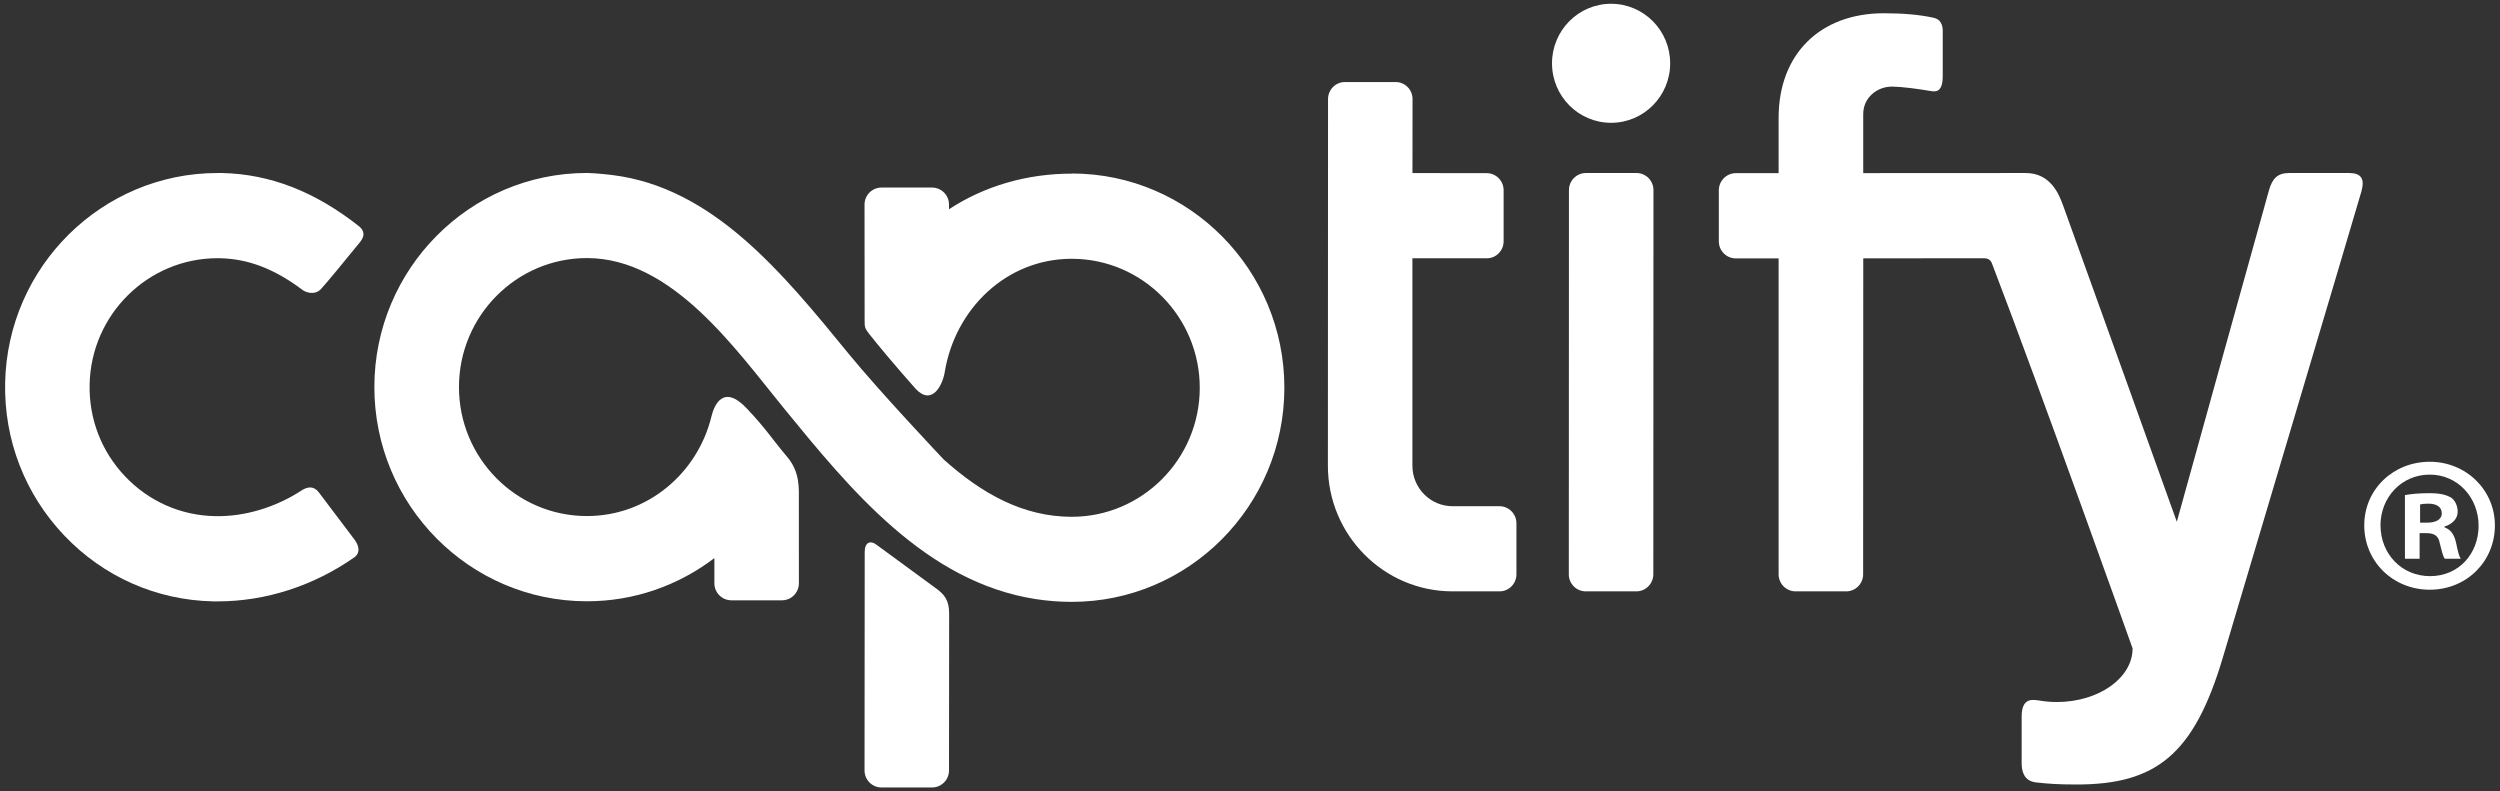 <?xml version="1.0" encoding="UTF-8"?>
<svg id="Layer_1" xmlns="http://www.w3.org/2000/svg" version="1.1" viewBox="0 0 564.09 178.53">
  <rect x="0" y="0" width="564.09" height="178.53" fill="#333333" stroke="none"/>
  <!-- Generator: Adobe Illustrator 29.2.0, SVG Export Plug-In . SVG Version: 2.1.0 Build 108)  -->
  <defs>
    <style>
      .st0 {
        fill: #fff;
      }
    </style>
  </defs>
  <path class="st0" d="M546.06,117.93h1.57c1.84,0,3.32-.61,3.32-2.1,0-1.31-.96-2.19-3.06-2.19-.87,0-1.48.09-1.83.18v4.11ZM545.97,126.07h-3.33v-14.35c1.31-.26,3.15-.44,5.51-.44,2.71,0,3.94.44,4.99,1.05.79.61,1.4,1.75,1.4,3.15,0,1.57-1.22,2.8-2.98,3.33v.17c1.4.52,2.19,1.57,2.62,3.5.44,2.18.7,3.06,1.05,3.59h-3.59c-.44-.52-.7-1.84-1.14-3.5-.26-1.57-1.14-2.27-2.98-2.27h-1.57v5.77ZM537.13,118.54c0,6.38,4.72,11.46,11.19,11.46s10.94-5.07,10.94-11.37-4.64-11.54-11.03-11.54-11.11,5.16-11.11,11.46M562.94,118.54c0,8.14-6.38,14.52-14.7,14.52s-14.78-6.38-14.78-14.52,6.56-14.35,14.78-14.35,14.7,6.39,14.7,14.35"/>
  <path class="st0" d="M241.89,39.18c-10.35-.02-19.92,2.9-27.76,8.03v-1.05c0-2.12-1.72-3.84-3.82-3.84h-11.43c-2.1,0-3.81,1.73-3.81,3.84,0,0,.02,24.35.02,25.97s.02,1.93.91,3.06c2.04,2.59,5.94,7.29,10.65,12.59,3.65,3.82,6.02-.84,6.51-3.79,2.34-14.33,13.95-25.62,28.7-25.6,15.92.02,28.86,13.09,28.85,29.14-.02,16.05-12.99,29.09-28.92,29.08-10.95-.02-20.23-5.21-28.86-12.94,0,0-14.31-15.12-21.41-23.81-15.12-18.52-30.74-37.58-53.4-40.37,0,0-3.51-.43-5.65-.46-26.43-.03-47.97,21.62-48,48.27-.02,26.65,21.45,48.34,47.89,48.37,10.81.02,20.78-3.62,28.83-9.74v5.68c0,2.11,1.72,3.84,3.83,3.84h11.43c2.1,0,3.81-1.73,3.81-3.84,0,0-.01-15.81-.01-18.62s.3-6.46-2.68-9.96c-3.6-4.26-4.41-5.91-9.02-10.82-5.41-5.77-7.44-.64-8.01,1.71-3.12,12.87-14.45,22.54-28.14,22.52-15.93-.01-28.86-13.09-28.84-29.13.02-16.05,12.98-29.1,28.91-29.08,19.22.03,33.46,20.49,44.36,33.83,15.12,18.51,32.08,39.27,56.89,43.12,2.6.4,5.3.62,8.08.62,26.44.03,47.97-21.62,48-48.26.04-26.64-21.44-48.35-47.87-48.39"/>
  <path class="st0" d="M49.14,135.69c-.35,0-.7,0-1.05,0-12.8-.27-24.74-5.55-33.59-14.86C5.63,111.51.9,99.27,1.16,86.37c.54-26.31,21.94-47.33,47.91-47.33.33,0,.67,0,1.01,0,10.81.23,20.94,4.15,30.89,11.98,1.31,1.07,1.37,2.24.27,3.6-2.53,3.12-7.84,9.6-8.88,10.66-1.35,1.37-3.3.73-4.1.14-6.3-4.74-12.26-7.02-18.57-7.15-.2-.01-.41-.01-.61-.01-15.65,0-28.54,12.66-28.86,28.51-.16,7.77,2.69,15.15,8.04,20.75,5.34,5.61,12.53,8.79,20.24,8.94,6.6.15,13.51-1.91,19.41-5.71.84-.54,2.56-1.57,4.05.37,1.04,1.35,5.49,7.26,8.08,10.7,1.57,2.23.6,3.44-.04,3.9-9.21,6.46-20.05,9.97-30.86,9.97"/>
  <path class="st0" d="M376.85,14.28c0,7.42-5.97,13.43-13.33,13.43s-13.33-6.01-13.33-13.43,5.98-13.43,13.33-13.43,13.33,6.01,13.33,13.43"/>
  <path class="st0" d="M210.31,177.68c2.1,0,3.82-1.72,3.82-3.84l.03-35.34c0-2.95-.9-4.31-3.2-5.92l-12.93-9.47c-1.61-1.36-2.92-.75-2.92,1.37l-.04,49.36c0,2.12,1.71,3.84,3.81,3.84h11.43Z"/>
  <path class="st0" d="M338.35,114.22h-10.61c-4.99,0-9.05-4.1-9.05-9.13v-46.81h16.77c2.1.01,3.81-1.71,3.81-3.83v-11.53c0-2.12-1.71-3.85-3.81-3.85l-16.76-.02.02-16.7c0-2.12-1.71-3.84-3.81-3.84h-11.44c-2.1,0-3.81,1.72-3.82,3.84v3.98s-.03,78.76-.03,78.76c0,15.63,12.61,28.34,28.12,28.34h10.61c2.1,0,3.81-1.72,3.81-3.84v-11.53c0-2.11-1.72-3.84-3.81-3.84"/>
  <path class="st0" d="M373.08,42.89c0-2.12-1.72-3.85-3.81-3.85h-11.44c-2.1,0-3.82,1.73-3.82,3.85l-.03,86.7c0,2.12,1.71,3.84,3.81,3.84h11.44c2.1,0,3.81-1.73,3.82-3.84l.03-86.7Z"/>
  <path class="st0" d="M530.16,39.04h-13.7c-2.61,0-3.75,1.32-4.48,3.83-.74,2.51-20.81,74.86-20.81,74.86,0,0-21.89-61.01-25.7-71.47-.89-2.45-2.8-7.22-8.4-7.22-4.2,0-36.66.02-36.66.02v-13.33c0-3.71,3.14-6.24,6.61-6.19,2.28.04,5.58.5,8.51.98,1,.17,2.82.55,2.82-3.32V7.02c0-2.44-1.38-2.85-2.12-3.02-3.07-.68-6.75-1.01-11.16-1.01-14.43,0-23.75,9.26-23.75,23.59v12.49h-9.68c-2.09.01-3.81,1.75-3.81,3.86v11.53c0,2.12,1.72,3.84,3.81,3.84h9.68s0,71.29,0,71.29c0,2.12,1.72,3.84,3.81,3.84h11.45c2.09,0,3.81-1.73,3.81-3.84l.03-71.3s25.88-.02,27.23-.02,1.67.82,1.83,1.23c10.92,28.5,31.71,86.8,31.71,86.8,0,6.69-7.66,12.1-17.11,12.1-1.4,0-2.76-.13-4.07-.36-1.21-.13-3.85-.79-3.85,3.59v10.56c0,4.14,2.69,4.29,3.54,4.38,2.4.25,4.37.44,8.87.44,17.91,0,26.45-6.75,32.96-28.56,0,0,30.92-103.84,31.27-105.19s1.12-4.21-2.62-4.21"/>
</svg>